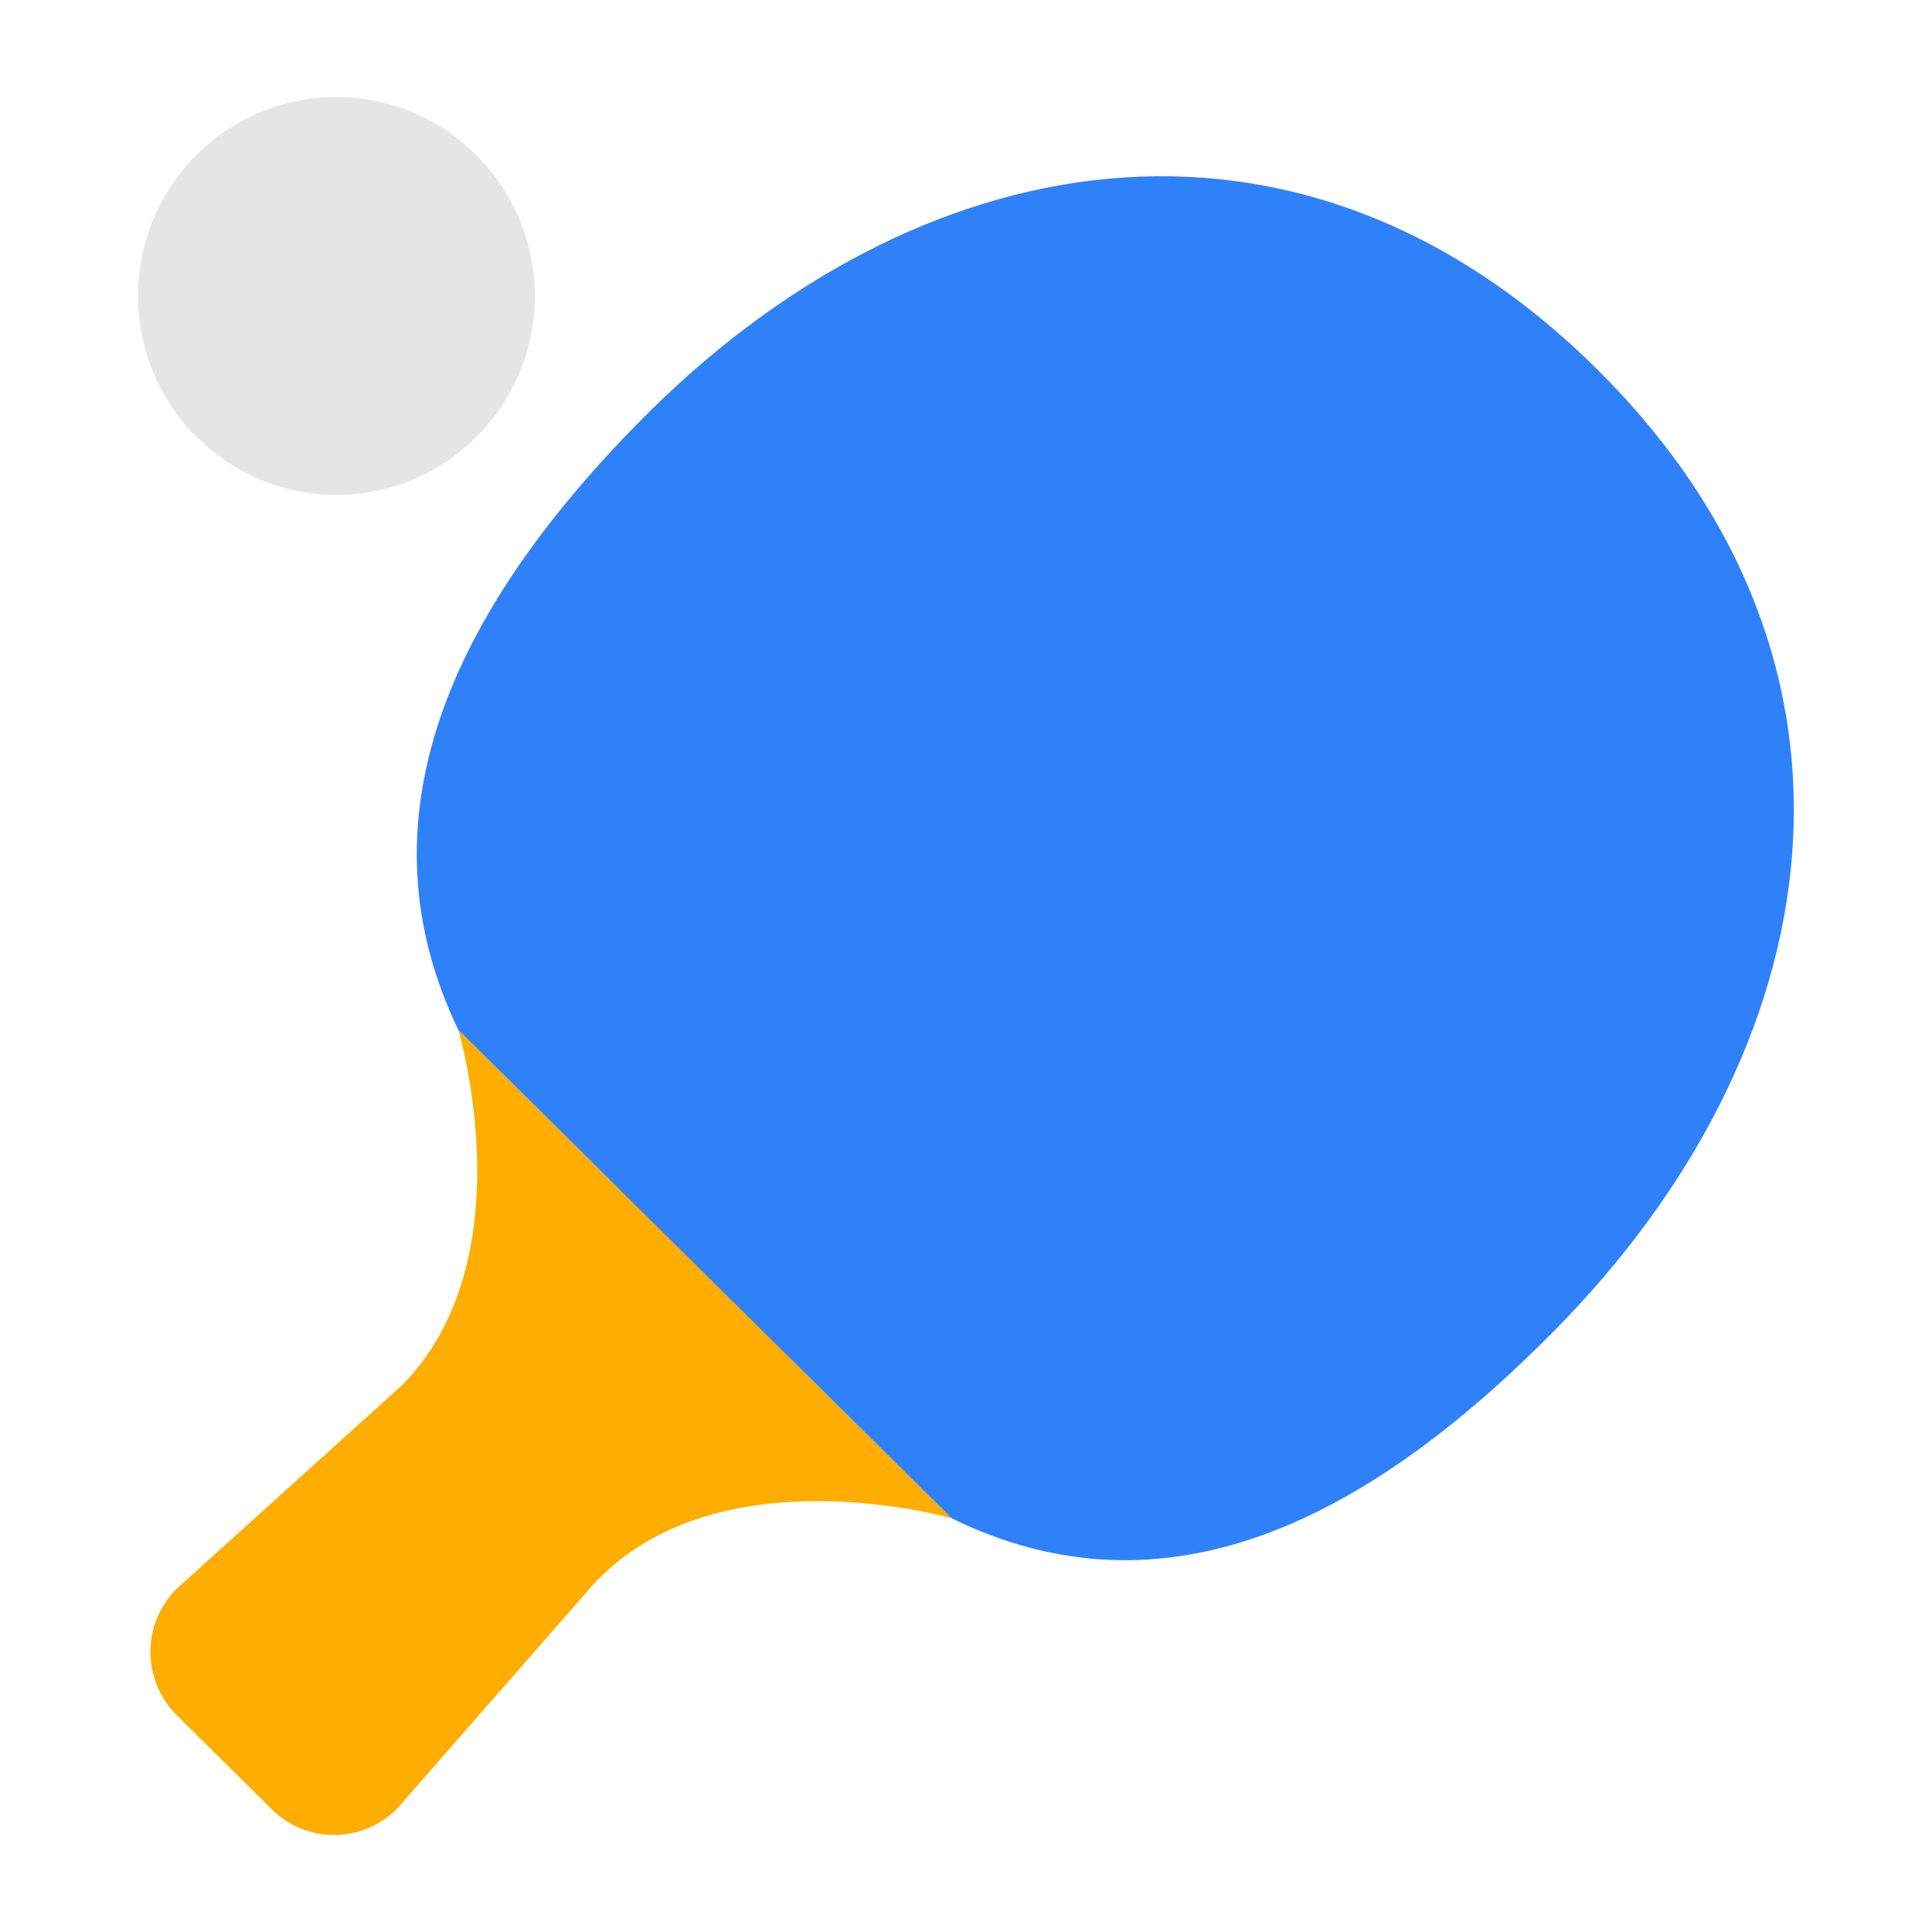 <svg id="Layer_1" data-name="Layer 1" xmlns="http://www.w3.org/2000/svg" viewBox="0 0 40 40"><defs><style>.cls-1{fill:#ffad00;}.cls-2{fill:#2f81f9;}.cls-3{fill:#e5e5e5;}.cls-4{fill:none;}</style></defs><path class="cls-1" d="M16.371,28.133l2.177-2.487c.712-.726.068.067-.655-.648l-1.962-1.944c-.724-.715.059-1.37-.655-.649L12.822,24.62l-3.335-3.3s1.425,4.727-1.157,7.353l0,0L3.644,32.906a1.849,1.849,0,0,0,.017,2.607l1.964,1.944a1.831,1.831,0,0,0,2.6-.016l4.163-4.756.006.006c2.582-2.622,7.314-1.255,7.314-1.255Z"/><path class="cls-2" d="M19.707,31.436c4.446,2.178,8.63.018,12.505-3.917,5.7-5.793,7.059-13.73.842-19.886s-14.114-4.7-19.818,1.1c-3.876,3.933-5.86,8.2-3.748,12.588Z"/><ellipse class="cls-3" cx="6.965" cy="6.127" rx="4.106" ry="4.118" transform="translate(-0.695 0.895) rotate(-7)"/><rect class="cls-4" width="40" height="40"/></svg>